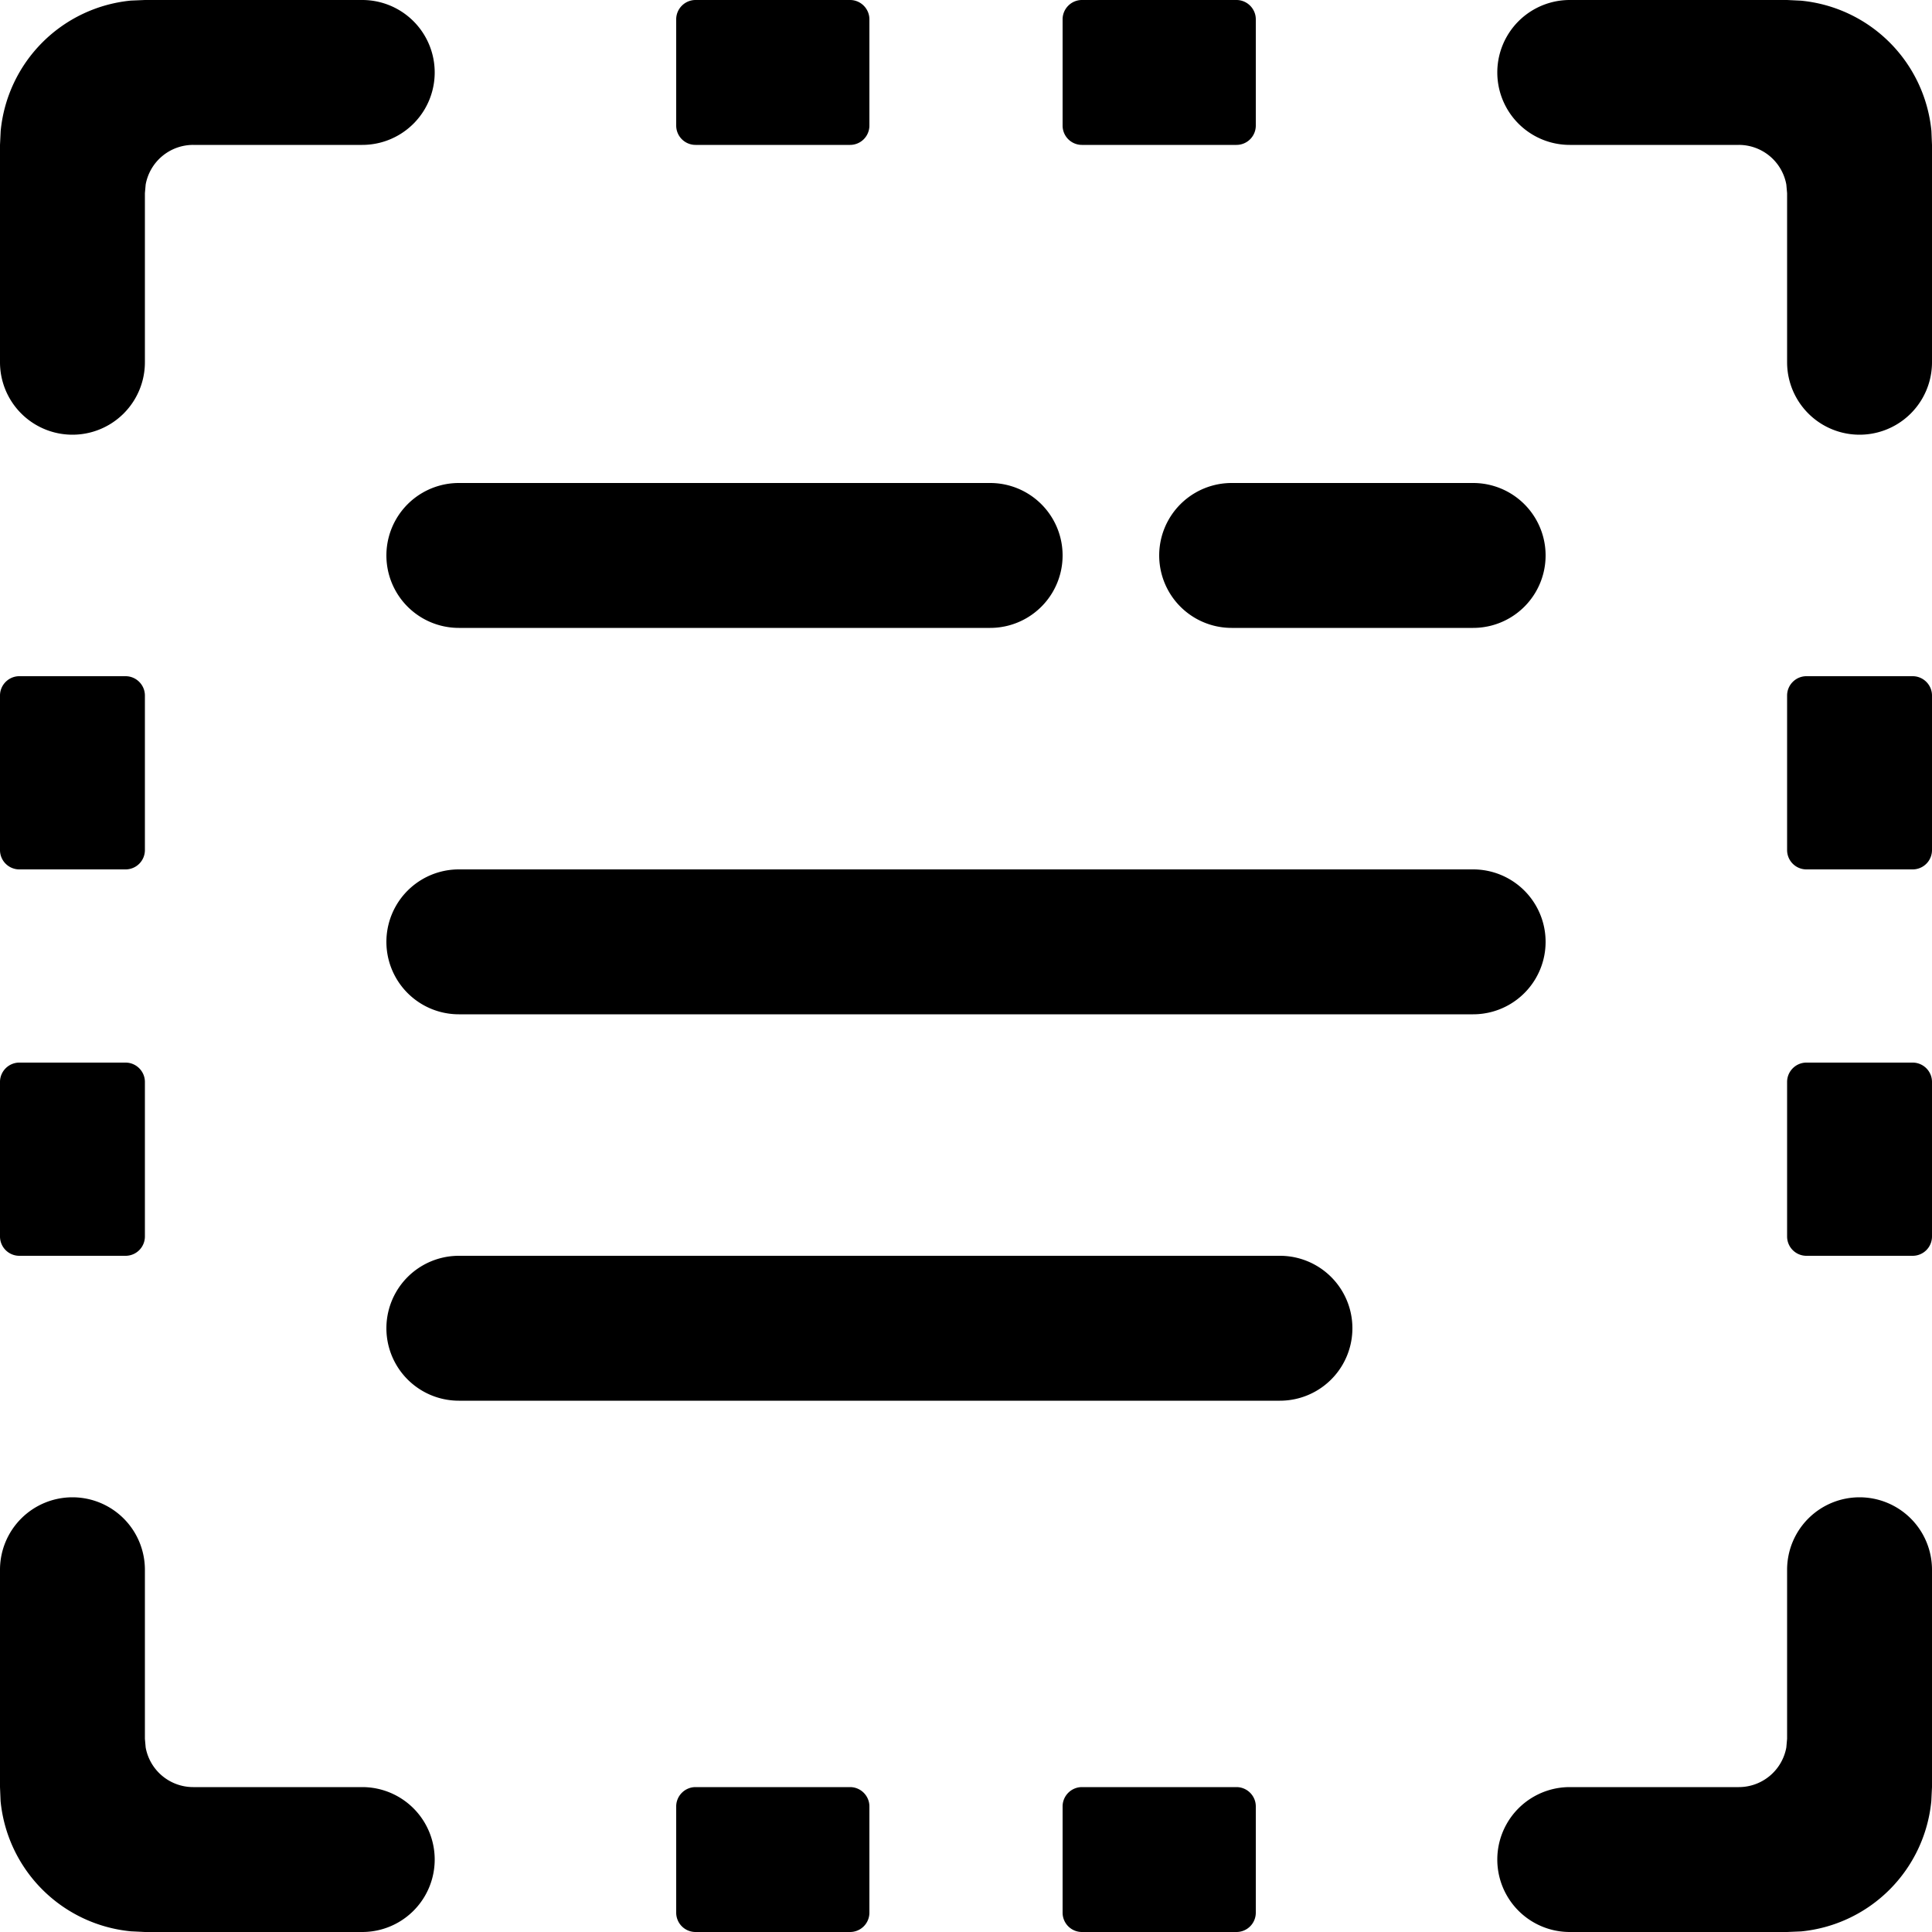 <svg xmlns="http://www.w3.org/2000/svg" viewBox="0 0 20 20"><path d="M.75 15.5a.75.75 0 0 1 .75.75V18l.008.09A.5.5 0 0 0 2 18.5h1.75a.75.75 0 1 1 0 1.5H1.5l-.144-.007a1.5 1.5 0 0 1-1.35-1.349L0 18.5v-2.25a.75.75 0 0 1 .75-.75zm18.5 0a.75.75 0 0 1 .75.75v2.25l-.007.144a1.5 1.5 0 0 1-1.349 1.35L18.5 20h-2.25a.75.75 0 1 1 0-1.5H18a.5.5 0 0 0 .492-.41L18.5 18v-1.75a.75.75 0 0 1 .75-.75zm-10.45 3c.11 0 .2.09.2.2v1.1a.2.2 0 0 1-.2.2H7.2a.2.2 0 0 1-.2-.2v-1.1c0-.11.09-.2.2-.2h1.6zm4 0c.11 0 .2.09.2.2v1.1a.2.2 0 0 1-.2.2h-1.6a.2.2 0 0 1-.2-.2v-1.1c0-.11.09-.2.2-.2h1.6zm.45-5.5a.75.75 0 1 1 0 1.5h-8.5a.75.75 0 1 1 0-1.5h8.5zM1.3 11c.11 0 .2.09.2.2v1.6a.2.2 0 0 1-.2.2H.2a.2.2 0 0 1-.2-.2v-1.6c0-.11.09-.2.2-.2h1.1zm18.5 0c.11 0 .2.09.2.2v1.6a.2.2 0 0 1-.2.2h-1.1a.2.2 0 0 1-.2-.2v-1.6c0-.11.09-.2.2-.2h1.1zm-4.55-2a.75.75 0 1 1 0 1.5H4.75a.75.75 0 1 1 0-1.5h10.5zM1.3 7c.11 0 .2.09.2.2v1.6a.2.2 0 0 1-.2.2H.2a.2.2 0 0 1-.2-.2V7.2c0-.11.09-.2.2-.2h1.1zm18.5 0c.11 0 .2.09.2.2v1.6a.2.2 0 0 1-.2.2h-1.1a.2.2 0 0 1-.2-.2V7.2c0-.11.09-.2.2-.2h1.1zm-4.55-2a.75.75 0 1 1 0 1.5h-2.5a.75.75 0 1 1 0-1.5h2.5zm-5 0a.75.75 0 1 1 0 1.5h-5.5a.75.75 0 0 1 0-1.5h5.5zm-6.5-5a.75.75 0 0 1 0 1.5H2a.5.5 0 0 0-.492.41L1.5 2v1.75a.75.75 0 0 1-1.5 0V1.5l.007-.144A1.5 1.5 0 0 1 1.356.006L1.5 0h2.25zM18.5 0l.144.007a1.5 1.5 0 0 1 1.35 1.349L20 1.5v2.25a.75.75 0 1 1-1.5 0V2l-.008-.09A.5.5 0 0 0 18 1.5h-1.75a.75.75 0 1 1 0-1.5h2.25zM8.8 0c.11 0 .2.09.2.2v1.1a.2.2 0 0 1-.2.2H7.2a.2.2 0 0 1-.2-.2V.2c0-.11.09-.2.2-.2h1.6zm4 0c.11 0 .2.09.2.2v1.1a.2.2 0 0 1-.2.2h-1.6a.2.2 0 0 1-.2-.2V.2c0-.11.09-.2.2-.2h1.6z"/></svg>
